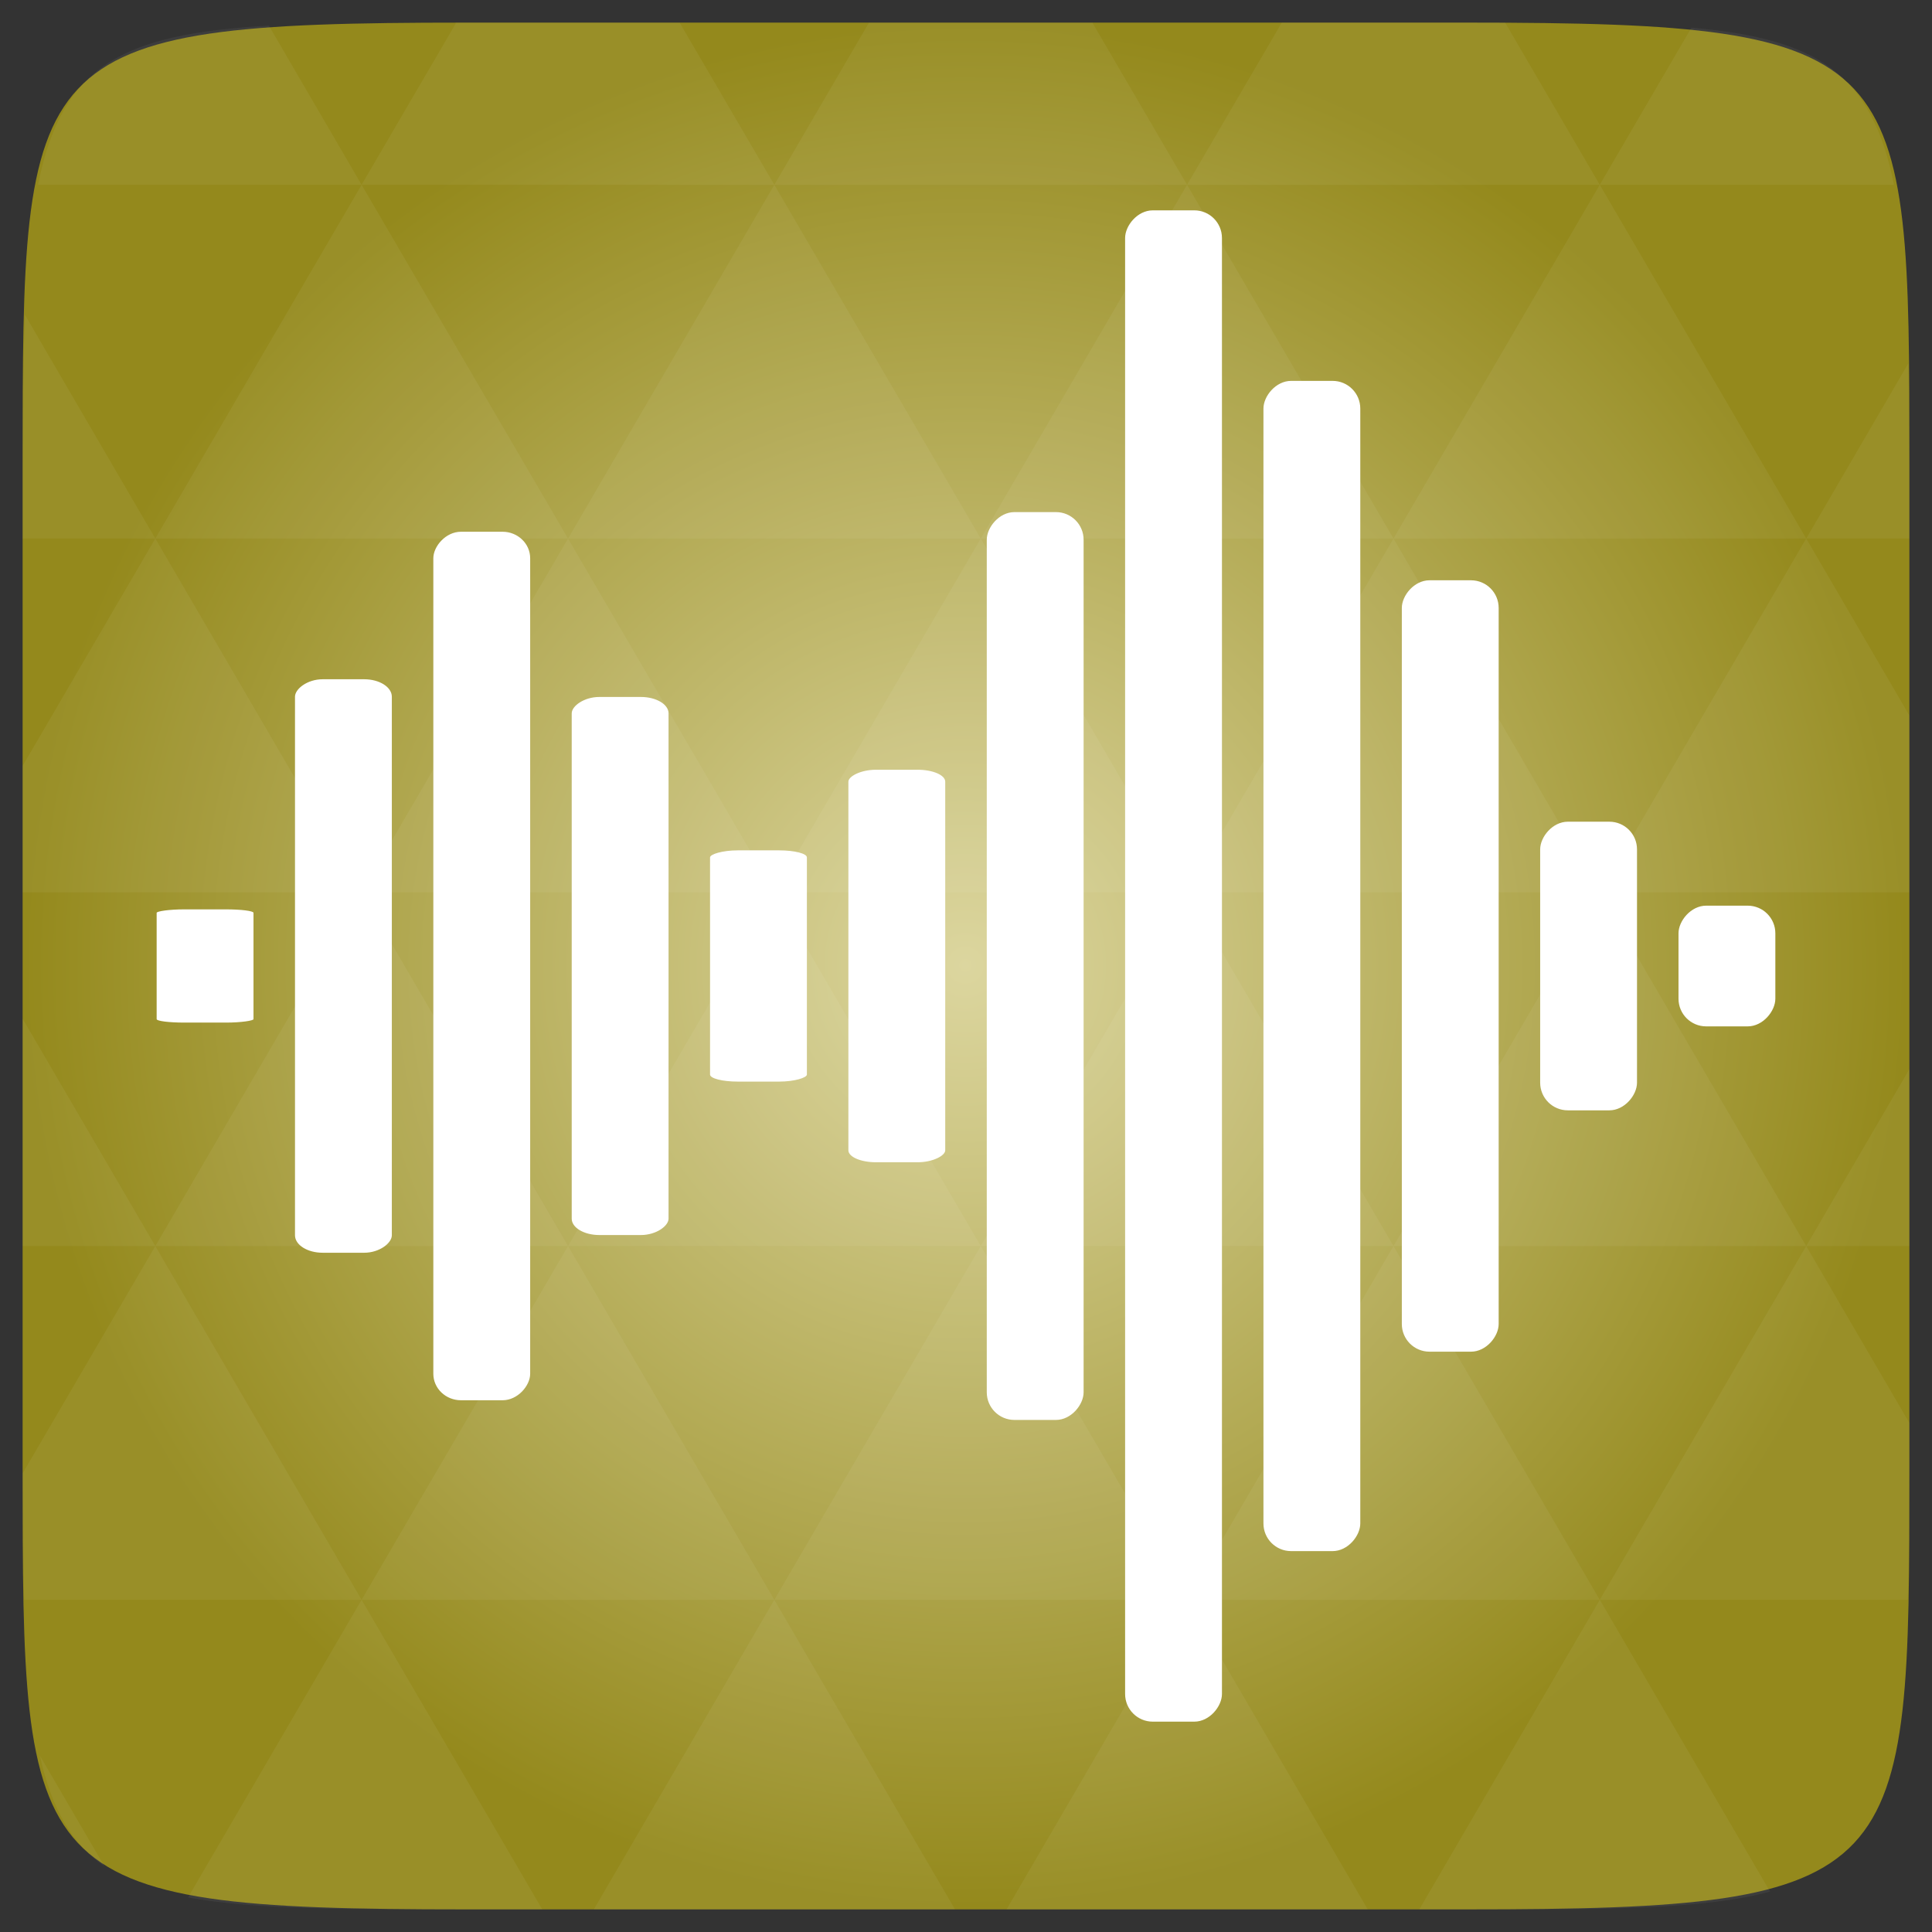 <?xml version="1.0" encoding="UTF-8" standalone="no"?>
<svg
   xmlns:dc="http://purl.org/dc/elements/1.1/"
   xmlns:cc="http://creativecommons.org/ns#"
   xmlns:rdf="http://www.w3.org/1999/02/22-rdf-syntax-ns#"
   xmlns:svg="http://www.w3.org/2000/svg"
   xmlns="http://www.w3.org/2000/svg"
   xmlns:sodipodi="http://sodipodi.sourceforge.net/DTD/sodipodi-0.dtd"
   xmlns:inkscape="http://www.inkscape.org/namespaces/inkscape"
   width="48"
   height="48"
   viewBox="0 0 48 48"
   id="svg2"
   version="1.1"
   inkscape:version="0.48.4 r9939"
   sodipodi:docname="gnome-wave-cleaner.svg">
  <rect x="0" y="0" width="48" height="48" fill="#333333" stroke="none"/>
  <sodipodi:namedview
     pagecolor="#ffffff"
     bordercolor="#666666"
     borderopacity="1"
     objecttolerance="10"
     gridtolerance="10"
     guidetolerance="10"
     inkscape:pageopacity="0"
     inkscape:pageshadow="2"
     inkscape:window-width="1440"
     inkscape:window-height="838"
     id="namedview21"
     showgrid="false"
     inkscape:zoom="8.9082742"
     inkscape:cx="8.0011312"
     inkscape:cy="20.331075"
     inkscape:window-x="1272"
     inkscape:window-y="-8"
     inkscape:window-maximized="1"
     inkscape:current-layer="svg2"
     showguides="true"
     inkscape:guide-bbox="true" />
  <defs
     id="defs4">
    <linearGradient
       id="linearGradient4009">
      <stop
         style="stop-color:#ffffff;stop-opacity:0;"
         offset="0"
         id="stop4011" />
      <stop
         id="stop4019"
         offset="0.5"
         style="stop-color:#ffffff;stop-opacity:1;" />
      <stop
         style="stop-color:#ffffff;stop-opacity:0;"
         offset="1"
         id="stop4013" />
    </linearGradient>
    <radialGradient
       cx="148.004"
       cy="160"
       gradientTransform="matrix(.183 0 0 .183 -3.1 -5.297)"
       id="radial0"
       r="128"
       gradientUnits="userSpaceOnUse">
      <stop
         offset="0"
         style="stop-color:#dcd69f"
         id="stop7" />
      <stop
         offset="1"
         style="stop-color:#94891c"
         id="stop9" />
    </radialGradient>
  </defs>
  <path
     style="fill:url(#radial0)"
     d="M 47.438 11.547 L 47.438 36.453 C 47.438 46.703 47.438 47.438 36.453 47.438 L 11.551 47.438 C 0.562 47.438 0.562 46.703 0.562 36.453 L 0.562 11.547 C 0.562 1.297 0.562 0.562 11.551 0.562 L 36.453 0.562 C 47.438 0.562 47.438 1.297 47.438 11.547 Z "
     id="path11" />
  <path
     inkscape:connector-curvature="0"
     id="path15"
     d="m 38.266,47.438 c 2.543,-0.012 4.379,-0.082 5.711,-0.441 l -4.23,-7.25 -4.484,7.691 1.191,0 c 0.641,0 1.242,0 1.812,0 z m 1.48,-7.691 -5.125,-8.789 -5.129,8.789 z m 0,0 7.652,0 c 0.031,-0.973 0.039,-2.062 0.039,-3.297 l 0,-1.098 -2.562,-4.395 z m 5.129,-8.789 -5.129,-8.789 -5.125,8.789 z m 0,0 2.562,0 0,-4.395 z m -10.254,0 -5.129,-8.789 -5.125,8.789 z m -10.254,0 -5.129,8.789 10.254,0 z m 0,0 -5.129,-8.789 -5.125,8.789 z m -10.254,0 -5.129,8.789 10.254,0 z m 0,0 -5.129,-8.789 -5.125,8.789 z m -10.254,0 -3.297,5.648 c 0,1.168 0.012,2.211 0.039,3.141 l 8.383,0 z m 0,0 -3.297,-5.648 0,5.648 z m 5.125,8.789 -4.312,7.395 c 1.598,0.293 3.809,0.297 6.879,0.297 l 1.922,0 z m 0,-17.578 -5.125,-8.789 -3.297,5.648 0,3.141 z m 0,0 10.254,0 -5.125,-8.789 z m 5.129,-8.789 -5.129,-8.789 -5.125,8.789 z m 0,0 10.254,0 -5.129,-8.789 z m 5.125,-8.789 -2.352,-4.027 -5.34,0 c -0.074,0 -0.137,0 -0.211,0 L 8.984,4.59 z m 0,0 10.254,0 -2.352,-4.027 -5.551,0 z m 10.254,0 10.254,0 L 37.395,0.562 c -0.312,0 -0.609,0 -0.945,0 l -4.605,0 z m 0,0 -5.125,8.789 10.254,0 z m 5.129,8.789 10.254,0 -5.129,-8.789 z m 0,0 -5.129,8.789 10.254,0 z m 5.125,8.789 7.691,0 0,-4.395 -2.562,-4.395 z m 5.129,-8.789 2.562,0 0,-1.832 c 0,-0.914 -0.008,-1.75 -0.023,-2.523 z m -15.383,8.789 -5.125,-8.789 -5.129,8.789 z m 10.254,-17.578 7.309,0 C 46.5,1.832 45.168,0.961 42.023,0.688 z m -30.762,0 L 6.68,0.637 C 3.02,0.844 1.539,1.633 0.945,4.59 z m -5.125,8.789 L 0.621,7.824 C 0.578,8.898 0.562,10.133 0.562,11.547 l 0,1.832 z m 15.379,26.367 -4.484,7.691 8.973,0 z m 10.254,0 -4.484,7.691 8.973,0 z M 2.594,46.367 0.992,43.621 c 0.293,1.316 0.785,2.18 1.602,2.746 z"
     style="fill:#ffffff;fill-opacity:0.051" />
  <rect
     style="opacity:1;color:#000000;fill:#ffffff;fill-opacity:1;fill-rule:nonzero;stroke:none;stroke-width:0.195;marker:none;visibility:visible;display:inline;overflow:visible;enable-background:accumulate"
     id="rect2998-1"
     width="2.406"
     height="7.171"
     x="-40.671"
     y="20.415"
     rx="0.687"
     ry="0.687"
     transform="scale(-1,1)" />
  <rect
     style="opacity:1;color:#000000;fill:#ffffff;fill-opacity:1;fill-rule:nonzero;stroke:none;stroke-width:0.195;marker:none;visibility:visible;display:inline;overflow:visible;enable-background:accumulate"
     id="rect2998"
     width="2.406"
     height="2.999"
     x="-44.108"
     y="22.501"
     rx="0.687"
     ry="0.687"
     transform="scale(-1,1)" />
  <rect
     style="opacity:1;color:#000000;fill:#ffffff;fill-opacity:1;fill-rule:nonzero;stroke:none;stroke-width:0.195;marker:none;visibility:visible;display:inline;overflow:visible;enable-background:accumulate"
     id="rect2998-1-7"
     width="2.406"
     height="19.165"
     x="-37.234"
     y="14.417"
     rx="0.687"
     ry="0.687"
     transform="scale(-1,1)" />
  <rect
     style="opacity:1;color:#000000;fill:#ffffff;fill-opacity:1;fill-rule:nonzero;stroke:none;stroke-width:0.195;marker:none;visibility:visible;display:inline;overflow:visible;enable-background:accumulate"
     id="rect2998-1-7-4"
     width="2.406"
     height="29.074"
     x="-33.796"
     y="9.463"
     rx="0.687"
     ry="0.687"
     transform="scale(-1,1)" />
  <rect
     style="opacity:1;color:#000000;fill:#ffffff;fill-opacity:1;fill-rule:nonzero;stroke:none;stroke-width:0.195;marker:none;visibility:visible;display:inline;overflow:visible;enable-background:accumulate"
     id="rect2998-1-7-4-0"
     width="2.406"
     height="37.548"
     x="-30.359"
     y="5.226"
     rx="0.687"
     ry="0.687"
     transform="scale(-1,1)" />
  <rect
     style="opacity:1;color:#000000;fill:#ffffff;fill-opacity:1;fill-rule:nonzero;stroke:none;stroke-width:0.195;marker:none;visibility:visible;display:inline;overflow:visible;enable-background:accumulate"
     id="rect2998-1-7-4-0-4"
     width="2.406"
     height="22.555"
     x="-26.922"
     y="12.723"
     rx="0.687"
     ry="0.687"
     transform="scale(-1,1)" />
  <g
     id="g3233"
     style="fill-opacity:1;fill:#ffffff;opacity:1">
    <rect
       transform="scale(-1,1)"
       ry="0.297"
       rx="0.687"
       y="19.124"
       x="-23.484"
       height="9.752"
       width="2.406"
       id="rect2998-1-7-4-0-4-8"
       style="color:#000000;fill:#ffffff;fill-opacity:1;fill-rule:nonzero;stroke:none;stroke-width:0.195;marker:none;visibility:visible;display:inline;overflow:visible;enable-background:accumulate" />
    <rect
       transform="scale(-1,1)"
       ry="0.175"
       rx="0.687"
       y="21.127"
       x="-20.047"
       height="5.745"
       width="2.406"
       id="rect2998-1-7-4-0-4-8-8"
       style="color:#000000;fill:#ffffff;fill-opacity:1;fill-rule:nonzero;stroke:none;stroke-width:0.195;marker:none;visibility:visible;display:inline;overflow:visible;enable-background:accumulate" />
    <rect
       transform="scale(-1,1)"
       ry="0.407"
       rx="0.687"
       y="17.316"
       x="-16.61"
       height="13.368"
       width="2.406"
       id="rect2998-1-7-4-0-4-8-8-2"
       style="color:#000000;fill:#ffffff;fill-opacity:1;fill-rule:nonzero;stroke:none;stroke-width:0.195;marker:none;visibility:visible;display:inline;overflow:visible;enable-background:accumulate" />
    <rect
       transform="scale(-1,1)"
       ry="0.658"
       rx="0.687"
       y="13.211"
       x="-13.172"
       height="21.578"
       width="2.406"
       id="rect2998-1-7-4-0-4-8-8-2-4"
       style="color:#000000;fill:#ffffff;fill-opacity:1;fill-rule:nonzero;stroke:none;stroke-width:0.195;marker:none;visibility:visible;display:inline;overflow:visible;enable-background:accumulate" />
    <rect
       transform="scale(-1,1)"
       ry="0.434"
       rx="0.687"
       y="16.876"
       x="-9.735"
       height="14.248"
       width="2.406"
       id="rect2998-1-7-4-0-4-8-8-2-4-5"
       style="color:#000000;fill:#ffffff;fill-opacity:1;fill-rule:nonzero;stroke:none;stroke-width:0.195;marker:none;visibility:visible;display:inline;overflow:visible;enable-background:accumulate" />
    <rect
       transform="scale(-1,1)"
       ry="0.086"
       rx="0.687"
       y="22.593"
       x="-6.298"
       height="2.813"
       width="2.406"
       id="rect2998-1-7-4-0-4-8-8-2-4-5-5"
       style="color:#000000;fill:#ffffff;fill-opacity:1;fill-rule:nonzero;stroke:none;stroke-width:0.195;marker:none;visibility:visible;display:inline;overflow:visible;enable-background:accumulate" />
  </g>
</svg>
